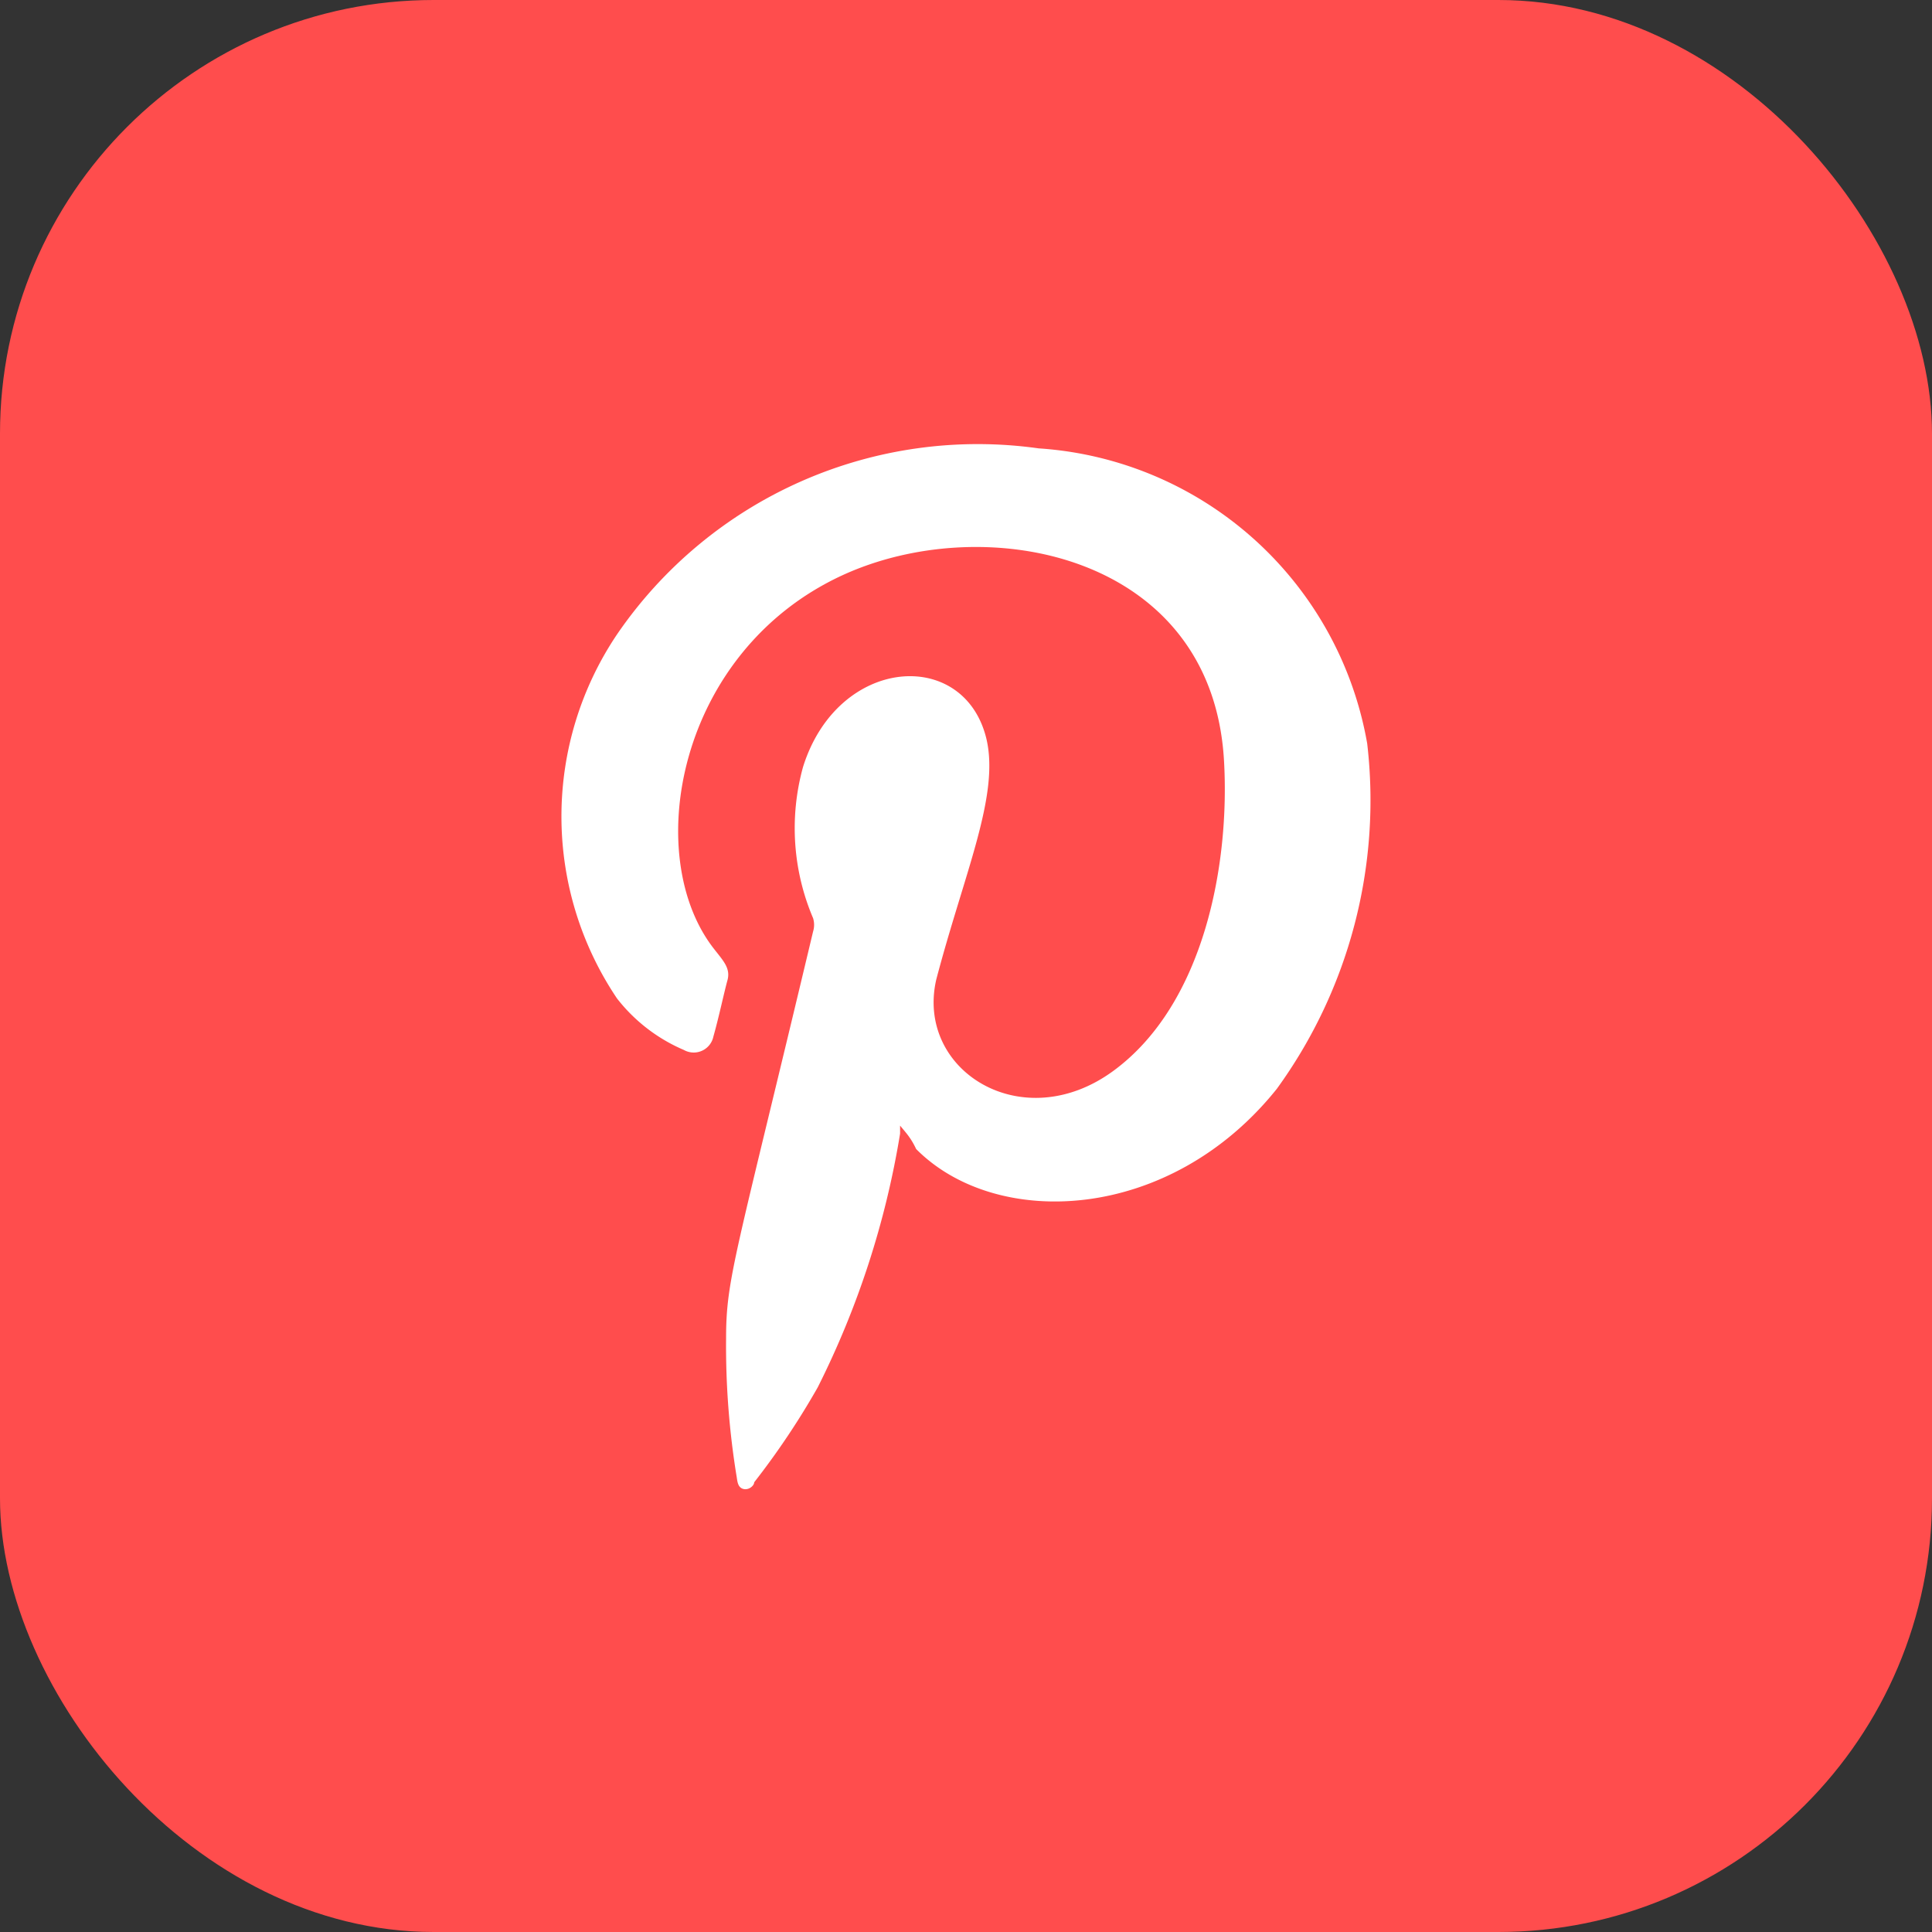 <svg xmlns="http://www.w3.org/2000/svg" version="1.1" xmlns:xlink="http://www.w3.org/1999/xlink" xmlns:svgjs="http://svgjs.dev/svgjs" width="28.87" height="28.87"><rect width="100%" height="100%" fill="#333333" stroke="none"/><svg xmlns="http://www.w3.org/2000/svg" viewBox="0 0 28.87 28.87" id="SvgjsSvg1001">
<rect width="28.87" height="28.87" fill="#ff4d4d" rx="6.48" ry="6.48" style="fill:#ff4d4d5"></rect>
<path fill="#fff" fill-rule="evenodd" d="M13.45 16.82v.12a13.14 13.14 0 0 1-1.23 3.79 11.65 11.65 0 0 1-.95 1.42c0 .05-.08.12-.16.1s-.09-.1-.1-.17a12.11 12.11 0 0 1-.16-2.08c0-.9.14-1.21 1.3-6.08a.34.34 0 0 0 0-.2 3.43 3.43 0 0 1-.15-2.26c.52-1.66 2.41-1.79 2.74-.42.2.85-.33 2-.75 3.6C13.68 16 15.28 17 16.64 16s1.74-3.1 1.65-4.64c-.18-3.09-3.57-3.75-5.71-2.76-2.46 1.14-3 4.19-1.91 5.58.14.18.25.29.2.47s-.13.56-.21.84a.3.3 0 0 1-.44.2 2.52 2.52 0 0 1-1-.77 4.87 4.87 0 0 1 0-5.44 6.53 6.53 0 0 1 6.3-2.78 5.34 5.34 0 0 1 4.91 4.41 7.34 7.34 0 0 1-1.35 5.16c-1.6 2-4.19 2.11-5.39.9-.08-.17-.15-.24-.24-.35z" style="fill:#fff;fill-rule:evenodd"></path>
</svg><style>@media (prefers-color-scheme: light) { :root { filter: none; } }
@media (prefers-color-scheme: dark) { :root { filter: none; } }
</style></svg>